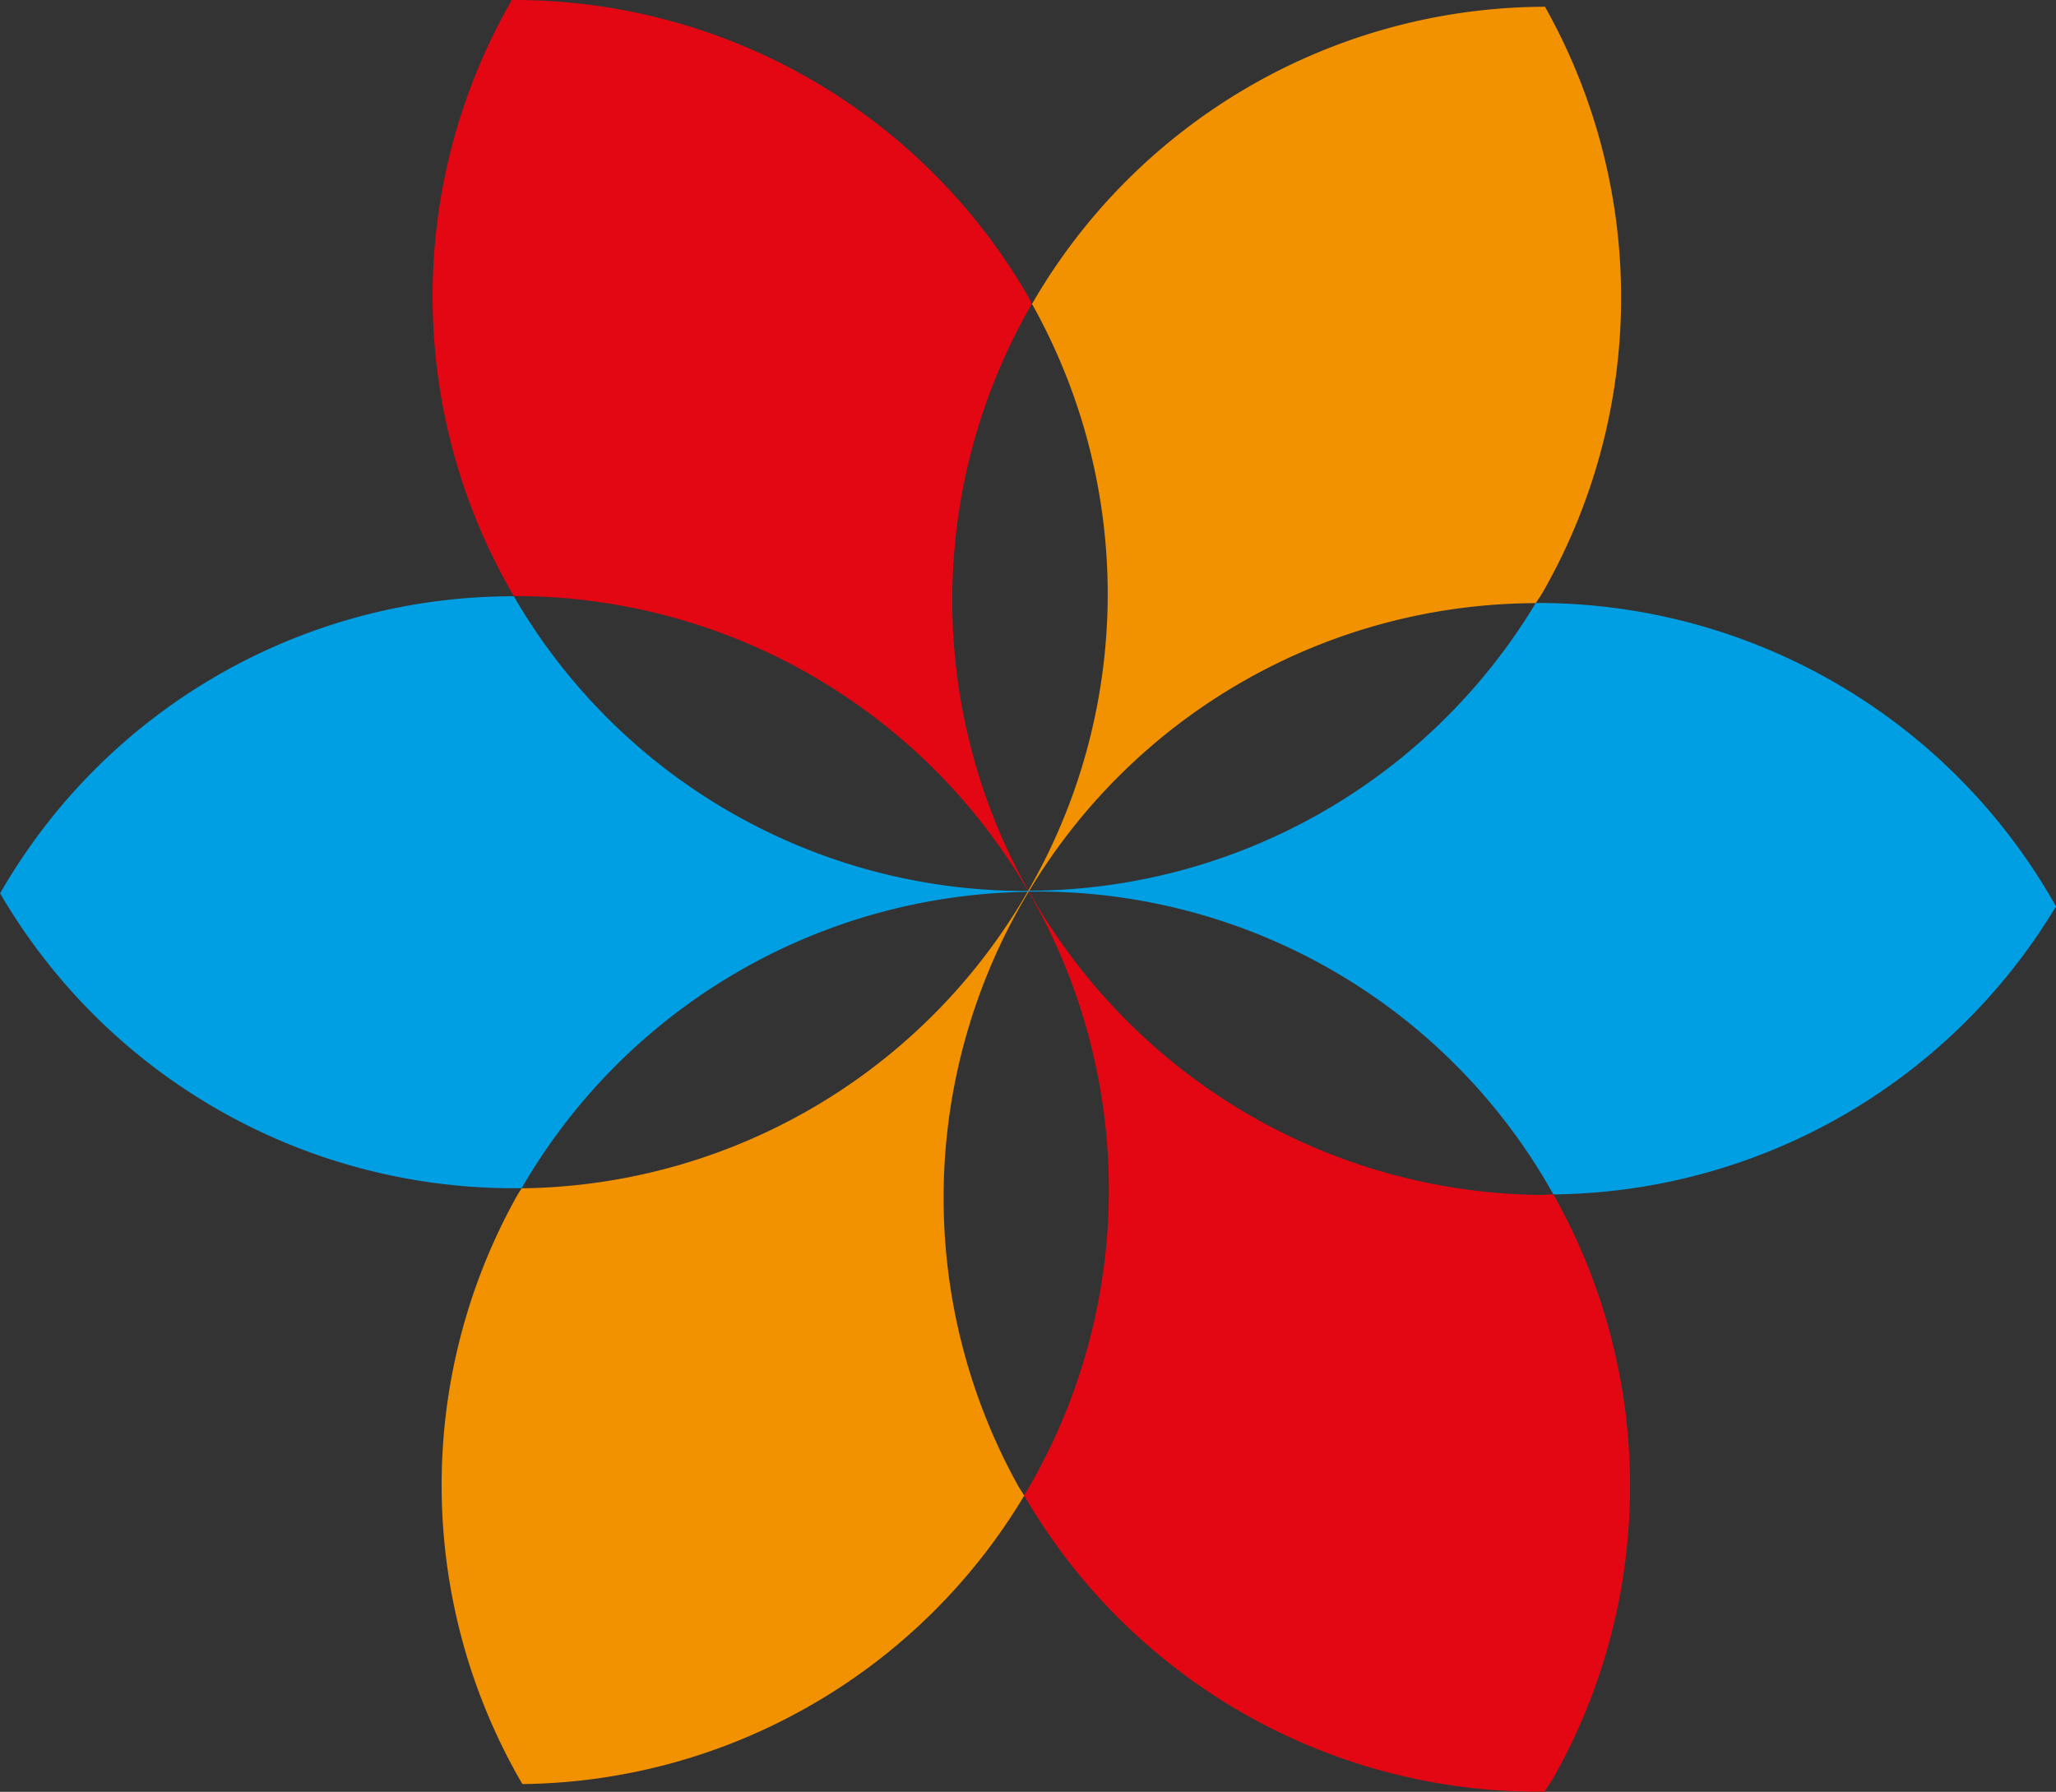 <svg id="Calque_1" data-name="Calque 1" xmlns="http://www.w3.org/2000/svg" viewBox="0 0 508.31 443"><rect x="0" y="0" width="508.31" height="443" fill="#333333" stroke="none"/><defs><style>.cls-1{fill:none;}.cls-2{fill:#fff;}.cls-3{fill:#e30613;}.cls-4{fill:#f39200;}.cls-5{fill:#009fe3;}</style></defs><path class="cls-1" d="M256.15,254.72H256l.07.11.06.11h0l.06-.11Z" transform="translate(-1.85 -34.5)"/><polygon class="cls-2" points="254.16 220.22 254.17 220.23 254.17 220.22 254.16 220.22"/><path class="cls-2" d="M256.08,254.61l-.06.11h.13Z" transform="translate(-1.85 -34.5)"/><path class="cls-3" d="M128.88,181.87A146.76,146.76,0,0,1,256,254.72h0l.06-.11a146.32,146.32,0,0,1,.91-145c-.33-.59-.57-1.19-.91-1.77A146.77,146.77,0,0,0,128.41,34.5l-.13.21A146.78,146.78,0,0,0,128.88,181.87Z" transform="translate(-1.85 -34.5)"/><path class="cls-2" d="M256.28,254.72h-.13l.06.12A.75.75,0,0,0,256.28,254.72Z" transform="translate(-1.85 -34.5)"/><path class="cls-4" d="M257,109.65a146.73,146.73,0,0,1-.91,145l.07.11h.13a146.5,146.5,0,0,1,125.26-71.14c.52-.87,1.13-1.65,1.63-2.53a146.73,146.73,0,0,0,.64-144.92A146.78,146.78,0,0,0,257,109.65Z" transform="translate(-1.85 -34.5)"/><path class="cls-2" d="M256.15,255h.13l-.07-.1Z" transform="translate(-1.85 -34.5)"/><path class="cls-5" d="M381.54,183.58a146.73,146.73,0,0,1-125.26,71.14.75.75,0,0,1-.07.12l.07.1A146,146,0,0,1,385.9,329.8a146.71,146.71,0,0,0,124.25-71.21A146.88,146.88,0,0,0,381.54,183.58Z" transform="translate(-1.85 -34.5)"/><polygon class="cls-2" points="254.3 220.45 254.3 220.44 254.29 220.45 254.3 220.45"/><path class="cls-3" d="M385.9,329.8c-1.17,0-2.31.15-3.49.13a146.75,146.75,0,0,1-126.13-75h-.14a146.85,146.85,0,0,1-1.07,149.3,146.85,146.85,0,0,0,128.65,73.23c.79-1.31,1.68-2.51,2.43-3.85A146.7,146.7,0,0,0,385.9,329.8Z" transform="translate(-1.85 -34.5)"/><path class="cls-2" d="M256,254.73l-.12.23h.25l-.06-.11Z" transform="translate(-1.85 -34.5)"/><path class="cls-5" d="M130.82,328.25A146.72,146.72,0,0,1,255.89,255l.12-.23h0a146.11,146.11,0,0,1-127.13-72.85,146.13,146.13,0,0,0-127,73.44A146.83,146.83,0,0,0,130.82,328.25Z" transform="translate(-1.85 -34.5)"/><path class="cls-4" d="M202.91,455.75a146.21,146.21,0,0,0,52.16-51.49c-.5-.85-1.07-1.62-1.55-2.49A146.77,146.77,0,0,1,256.14,255h-.25a146.35,146.35,0,0,1-125.07,73.29c-.34.57-.73,1.09-1.06,1.68A146.72,146.72,0,0,0,131,475.58,146.18,146.18,0,0,0,202.91,455.75Z" transform="translate(-1.85 -34.5)"/></svg>